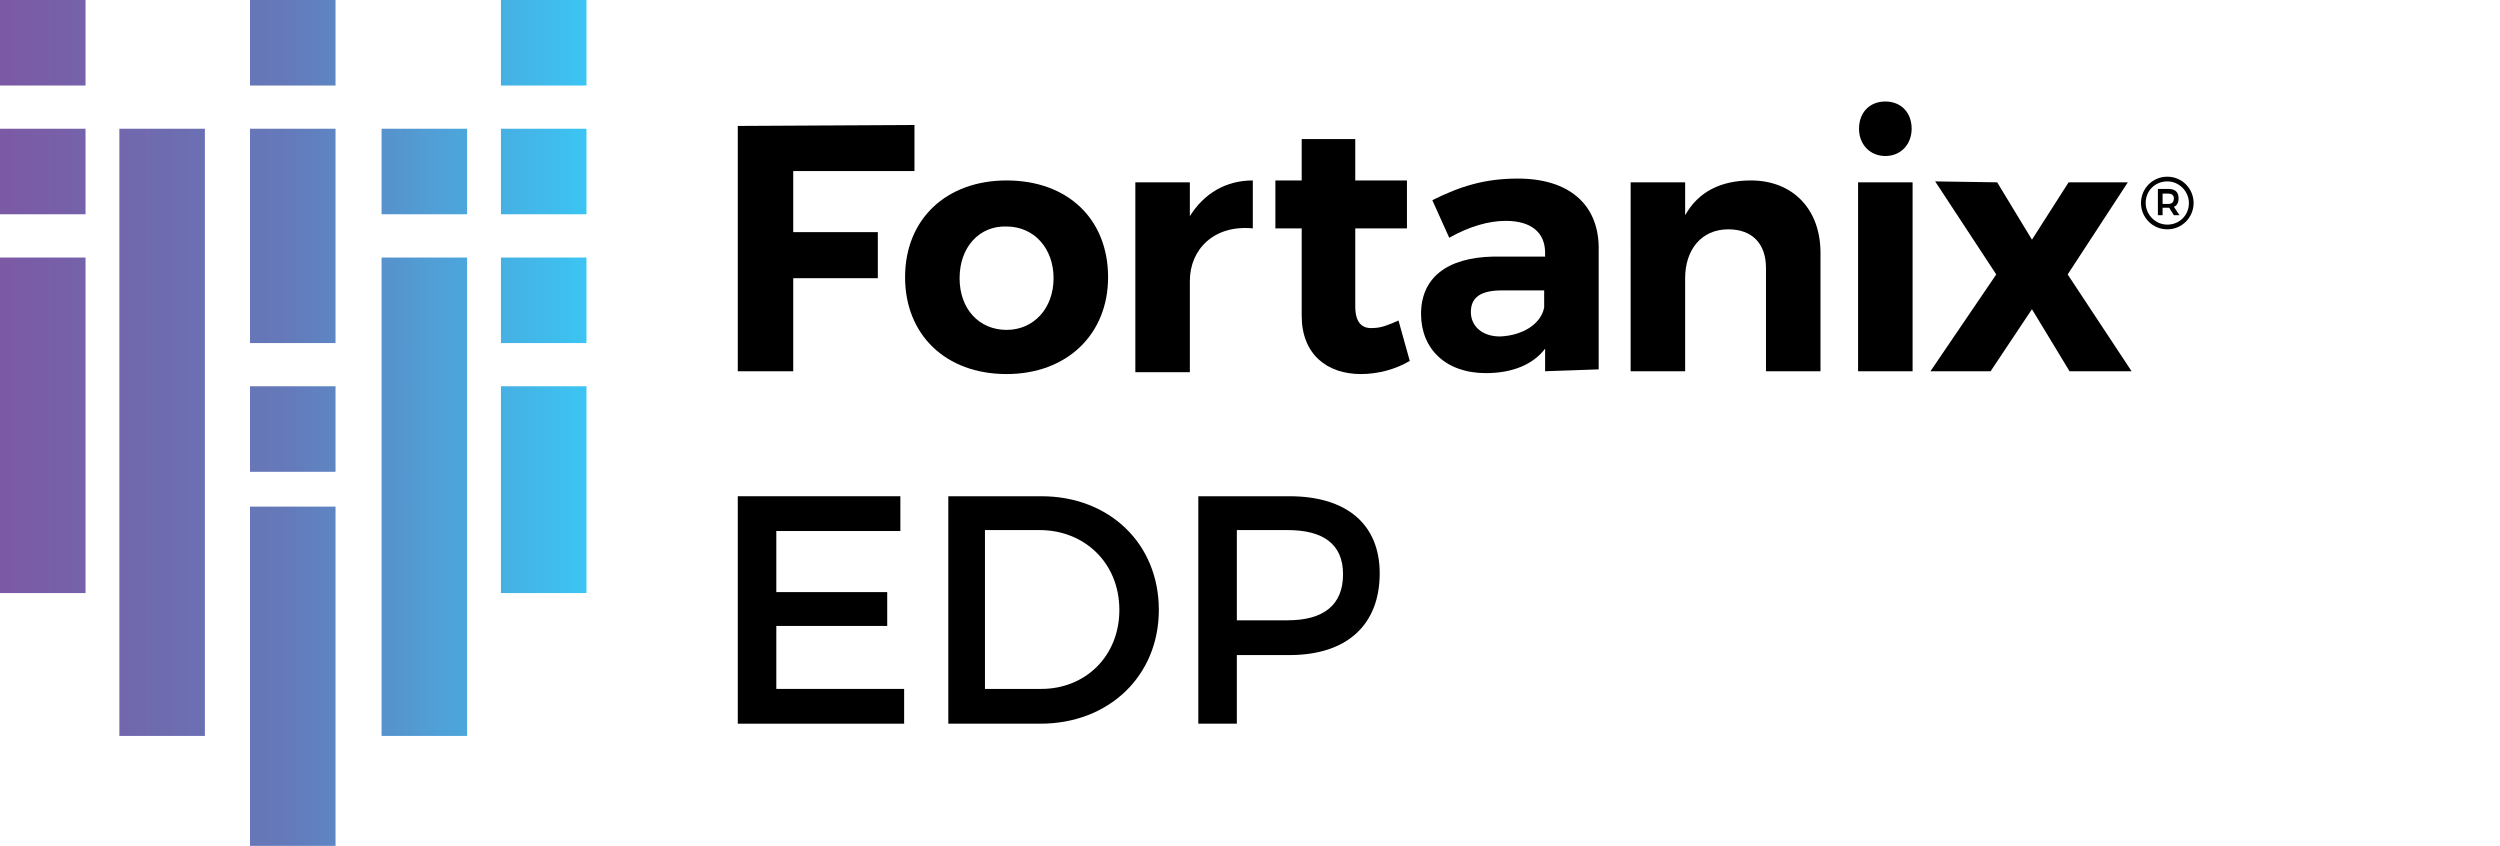 <?xml version="1.0" ?>
<!-- Generator: Adobe Illustrator 23.0.1, SVG Export Plug-In . SVG Version: 6.00 Build 0)  -->
<svg xmlns="http://www.w3.org/2000/svg" version="1.1" id="Layer_1" x="0px" y="0px" viewBox="0 0 266 90" style="enable-background:new 0 0 266 90;" xml:space="preserve">
	<style type="text/css">
	.st0{fill:#000;}
	.st1{fill:url(#SVGID_1_);}
</style>
	<desc>Created with Sketch.</desc>
	<g>
		<g>
			<g>
				<g>
					<path class="st0" d="M97.3,13.3v4.9H84.4v6.5h9v4.9h-9v9.9h-5.9V13.4L97.3,13.3L97.3,13.3z"/>
					<path class="st0" d="M117.9,29.5c0,6.1-4.4,10.3-10.8,10.3c-6.5,0-10.8-4.2-10.8-10.3c0-6.2,4.4-10.3,10.8-10.3      C113.6,19.2,117.9,23.3,117.9,29.5z M102.1,29.6c0,3.3,2.1,5.5,5,5.5s5-2.3,5-5.5s-2.1-5.5-5-5.5      C104.2,24,102.1,26.3,102.1,29.6z"/>
					<path class="st0" d="M133.3,19.2v5.1c-4.1-0.4-6.7,2.2-6.7,5.6v9.7h-5.8V19.4h5.8V23C128.1,20.6,130.4,19.2,133.3,19.2z"/>
					<path class="st0" d="M150,38.4c-1.5,0.9-3.4,1.4-5.2,1.4c-3.6,0-6.3-2.1-6.3-6.2v-9.3h-2.8v-5.1h2.8v-4.4h5.7v4.4h5.5v5.1h-5.5      v8.3c0,1.7,0.7,2.4,1.9,2.3c0.8,0,1.6-0.3,2.7-0.8L150,38.4z"/>
					<path class="st0" d="M164.4,39.5v-2.4c-1.3,1.7-3.5,2.6-6.3,2.6c-4.3,0-6.9-2.6-6.9-6.3c0-3.8,2.7-6,7.7-6.1h5.5v-0.4      c0-2.1-1.4-3.4-4.2-3.4c-1.8,0-3.9,0.6-6,1.8l-1.8-4c3-1.5,5.6-2.3,9.1-2.3c5.4,0,8.5,2.7,8.6,7.2v13.1L164.4,39.5L164.4,39.5z       M164.3,32.7v-1.8h-4.5c-2.2,0-3.3,0.7-3.3,2.3c0,1.5,1.2,2.6,3.1,2.6C162.1,35.7,164,34.4,164.3,32.7z"/>
					<path class="st0" d="M193.7,26.9v12.6h-5.8v-11c0-2.6-1.5-4.1-4-4.1c-2.9,0-4.6,2.2-4.6,5.2v9.9h-5.8V19.4h5.8v3.5      c1.4-2.5,3.8-3.7,7-3.7C190.7,19.2,193.7,22.2,193.7,26.9z"/>
					<path class="st0" d="M203.5,19.4v20.1h-5.8V19.4H203.5z M203.4,13.7c0,1.6-1.1,2.9-2.8,2.9c-1.6,0-2.8-1.2-2.8-2.9      s1.1-2.9,2.8-2.9C202.3,10.8,203.4,12,203.4,13.7z"/>
					<path class="st0" d="M212.5,19.4l3.7,6.1l3.9-6.1h6.3l-6.4,9.8l6.8,10.3h-6.6l-4-6.6l-4.4,6.6h-6.4l7-10.3l-6.5-9.9L212.5,19.4      L212.5,19.4z"/>
					<g>
						<path class="st0" d="M233.4,21.6c0,1.5-1.2,2.8-2.8,2.8s-2.8-1.3-2.8-2.8s1.2-2.8,2.8-2.8C232.2,18.8,233.4,20.1,233.4,21.6z        M232.9,21.6c0-1.2-1-2.3-2.3-2.3s-2.3,1-2.3,2.3c0,1.2,1,2.3,2.3,2.3S232.9,22.9,232.9,21.6z M231.3,22l0.6,0.9h-0.6l-0.5-0.8       h-0.1h-0.6v0.8h-0.5v-2.8h1.1c0.7,0,1.1,0.3,1.1,1C231.8,21.6,231.6,21.9,231.3,22z M230.1,21.7h0.6c0.4,0,0.6-0.2,0.6-0.6       c0-0.3-0.2-0.5-0.6-0.5h-0.6V21.7z"/>
					</g>
				</g>
			</g>
			<g>
				<path class="st0" d="M95.8,52.8v3.7H82.6V63h11.8v3.6H82.6v6.7h13.6V77H78.5V52.8H95.8z"/>
				<path class="st0" d="M123.3,64.9c0,7-5.3,12.1-12.6,12.1h-9.8V52.8h9.9C118,52.8,123.3,57.8,123.3,64.9z M119.1,64.9     c0-5-3.7-8.5-8.5-8.5h-5.8v16.9h6C115.5,73.3,119.1,69.8,119.1,64.9z"/>
				<path class="st0" d="M146.8,61c0,5.5-3.5,8.7-9.6,8.7h-5.6V77h-4.1V52.8h9.7C143.3,52.8,146.8,55.8,146.8,61z M142.9,61.1     c0-3.2-2.1-4.7-5.9-4.7h-5.4V66h5.4C140.8,66,142.9,64.4,142.9,61.1z"/>
			</g>
		</g>
		<g>
			<g>
				<linearGradient id="SVGID_1_" gradientUnits="userSpaceOnUse" x1="-2" y1="-452" x2="60.4" y2="-452" gradientTransform="matrix(1 0 0 -1 2 -407)">
					<stop offset="0" style="stop-color:#7C59A4"/>
					<stop offset="0.493" style="stop-color:#647ABA"/>
					<stop offset="1" style="stop-color:#3BC5F3"/>
				</linearGradient>
				<path class="st1" d="M53.3,22.8h9.1v-9.1h-9.1C53.3,13.7,53.3,22.8,53.3,22.8z M53.3,0v9.1h9.1V0H53.3z M53.3,36.5h9.1v-9.1h-9.1     C53.3,27.4,53.3,36.5,53.3,36.5z M53.3,63.1h9.1v-22h-9.1C53.3,41.1,53.3,63.1,53.3,63.1z M40.6,22.8h9.1v-9.1h-9.1V22.8z      M40.6,78.3h9.1V27.4h-9.1V78.3z M26.6,50.2h9.1v-9.1h-9.1V50.2z M26.6,9.1h9.1V0h-9.1V9.1z M26.6,36.5h9.1V13.7h-9.1V36.5z      M26.6,90h9.1V53.9h-9.1V90z M0,22.8h9.1v-9.1H0V22.8z M0,9.1h9.1V0H0V9.1z M0,63.1h9.1V27.4H0V63.1z M12.7,78.3h9.1V13.7h-9.1     C12.7,13.7,12.7,78.3,12.7,78.3z"/>
			</g>
		</g>
	</g>
</svg>